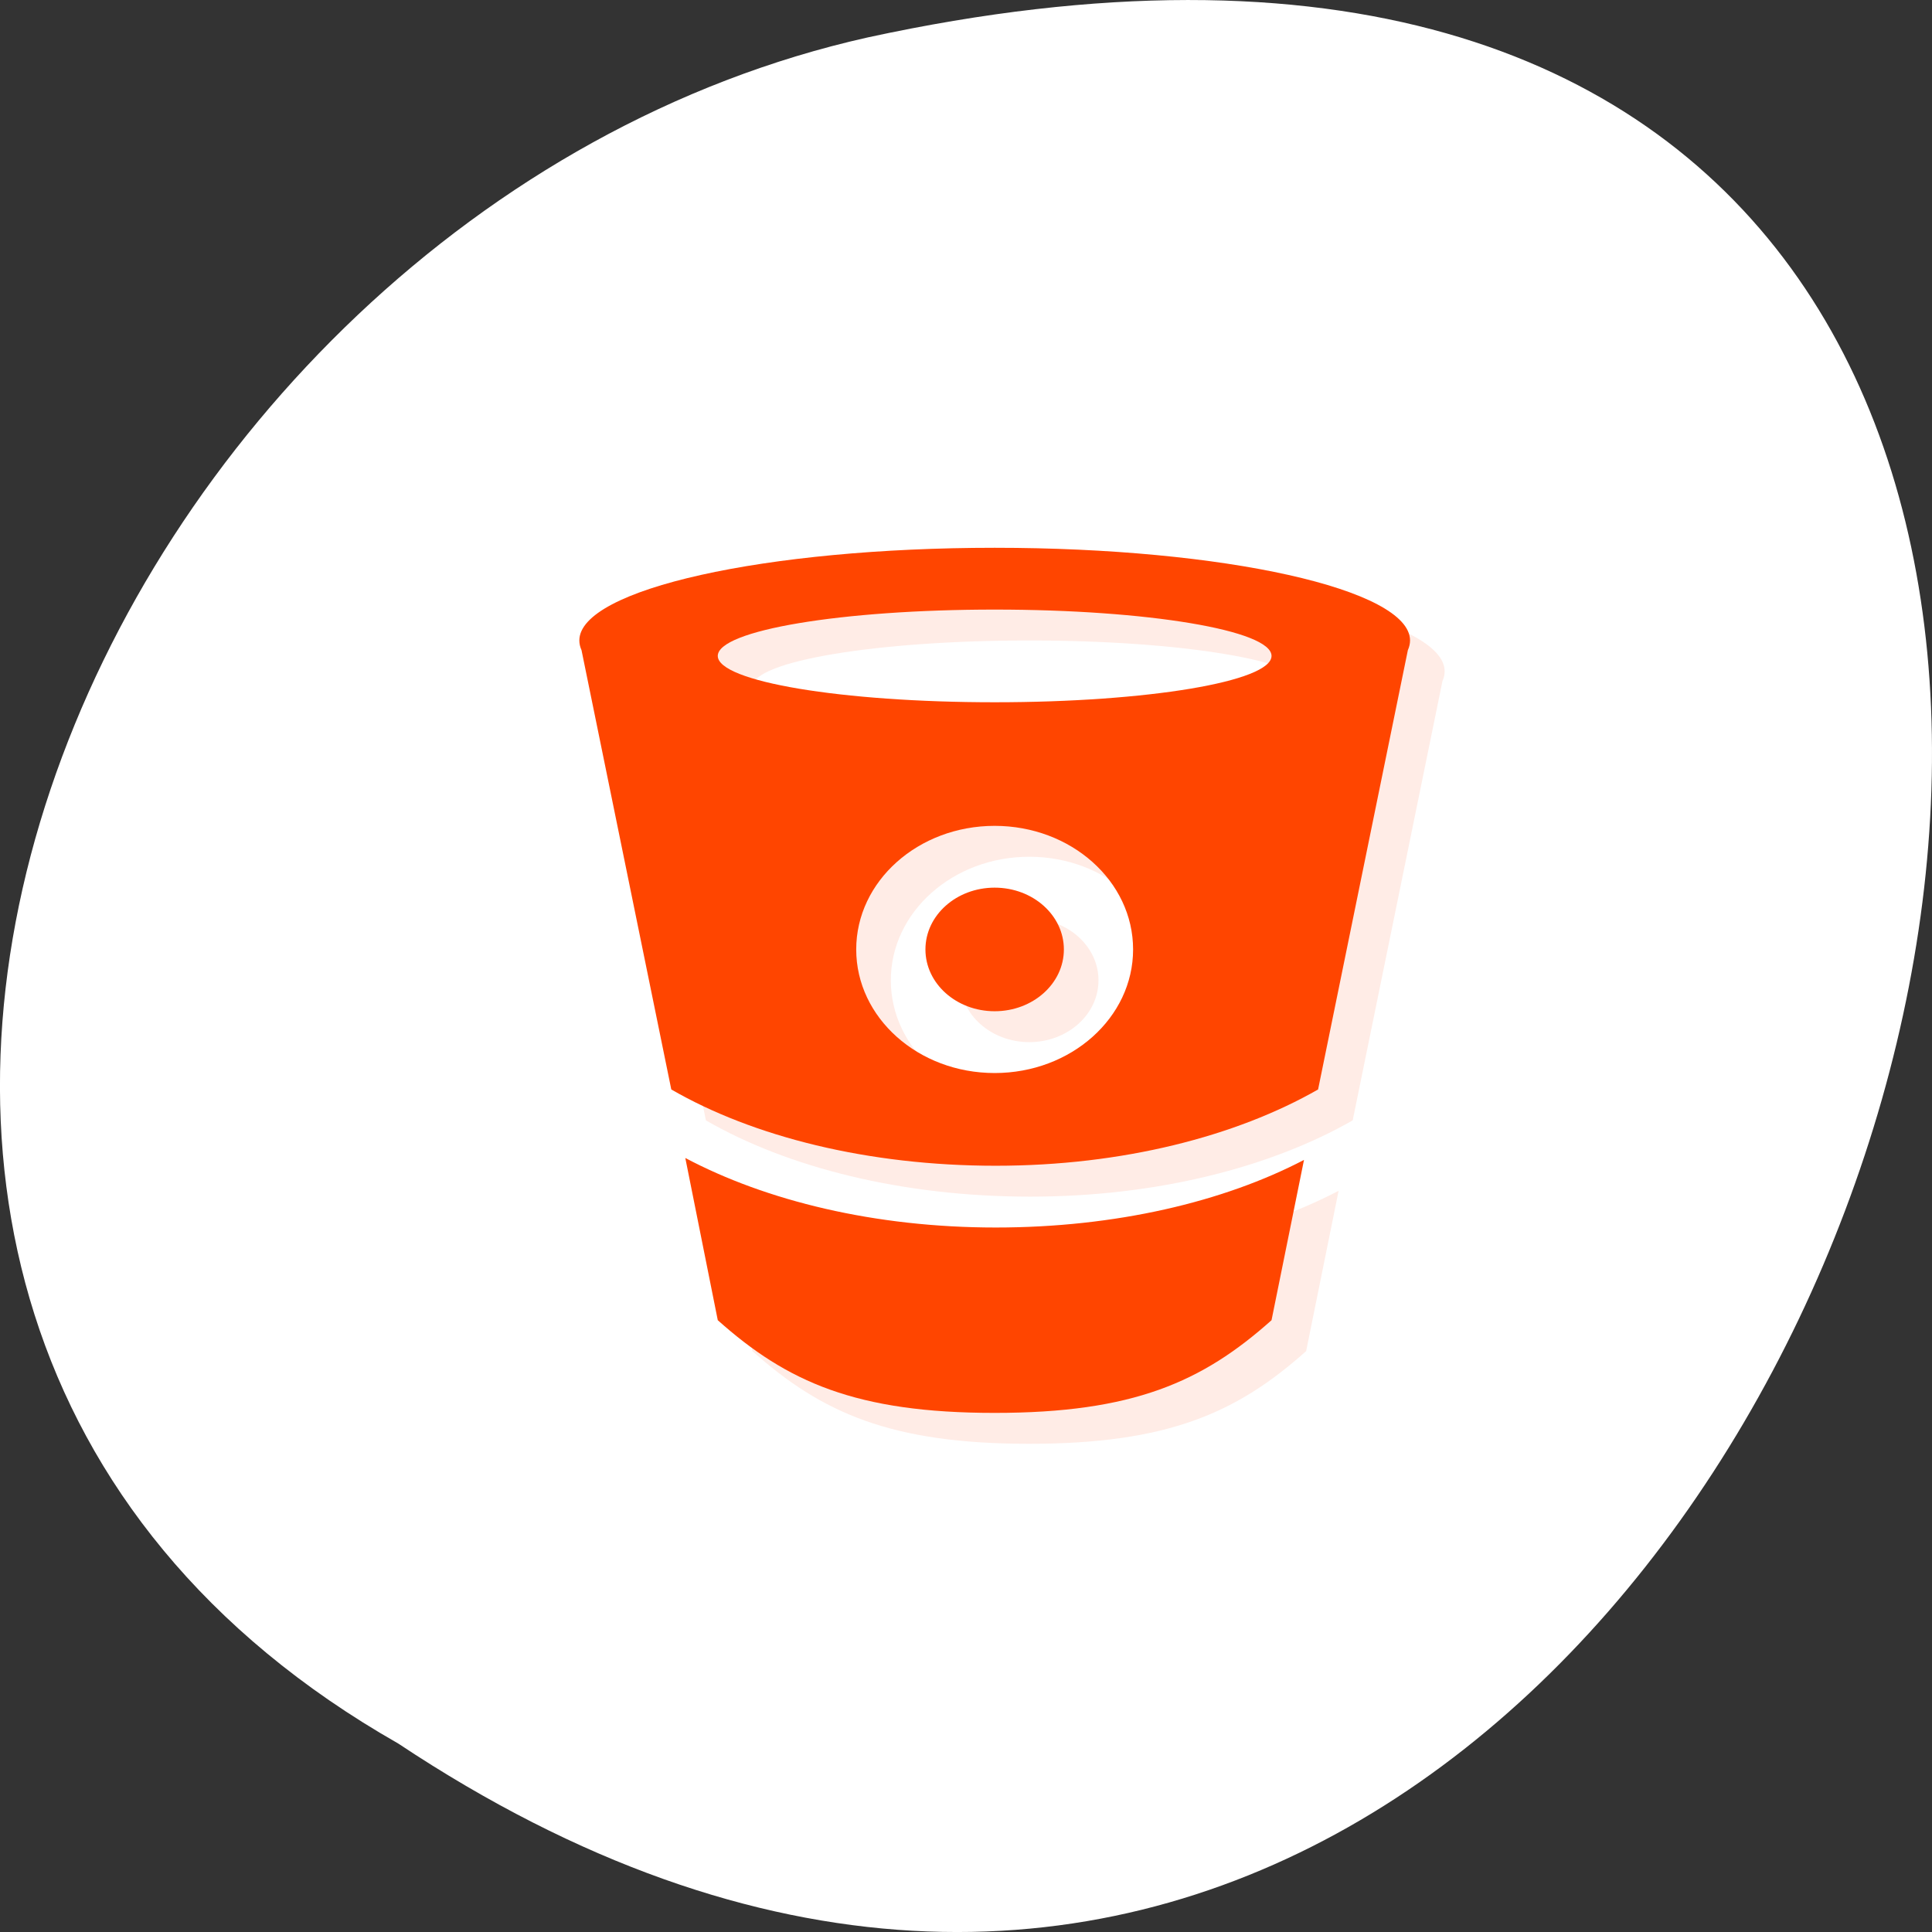 <svg xmlns="http://www.w3.org/2000/svg" viewBox="0 0 256 256"><rect x="0" y="0" width="256" height="256" fill="#333333" stroke="none"/><defs><clipPath><path d="m -57.15 -32.542 h 77.08 v 88.88 h -77.08 z"/></clipPath><clipPath><path transform="matrix(15.333 0 0 11.5 415 -125.5)" d="m -24 13 c 0 1.105 -0.672 2 -1.5 2 -0.828 0 -1.5 -0.895 -1.5 -2 0 -1.105 0.672 -2 1.5 -2 0.828 0 1.5 0.895 1.5 2 z"/></clipPath></defs><g transform="translate(0 -796.36)"><path d="m 52.774 1027.39 c 192.46 127.95 311 -280.09 62.2 -226.07 -102.82 23.02 -165.22 167.39 -62.2 226.07 z" style="fill:#fff;color:#000"/><g transform="matrix(4.586 0 0 4.094 21.733 823.91)" style="fill:#ff4500"><path d="m 25 12 c -6.627 0 -12 1.343 -12 3 0 0.104 0.022 0.212 0.063 0.313 l 2.594 14.219 c 2.362 1.528 5.681 2.469 9.375 2.469 c 3.67 0 6.954 -0.958 9.313 -2.469 l 2.594 -14.219 c 0.041 -0.101 0.063 -0.209 0.063 -0.313 0 -1.657 -5.373 -3 -12 -3 z m 0 2 c 4.418 0 8 0.672 8 1.5 0 0.828 -3.582 1.5 -8 1.5 -4.418 0 -8 -0.672 -8 -1.5 0 -0.828 3.582 -1.5 8 -1.5 z m 0 7 c 2.209 0 4 1.791 4 4 0 2.209 -1.791 4 -4 4 -2.209 0 -4 -1.791 -4 -4 0 -2.209 1.791 -4 4 -4 z m 0 2 c -1.105 0 -2 0.895 -2 2 0 1.105 0.895 2 2 2 1.105 0 2 -0.895 2 -2 0 -1.105 -0.895 -2 -2 -2 z m -8.938 8.75 l 0.938 5.25 c 2 2 4 3 8 3 4 0 6 -1 8 -3 l 0.938 -5.188 c -2.324 1.359 -5.45 2.188 -8.906 2.188 -3.493 0 -6.637 -0.865 -8.969 -2.25 z" style="opacity:0.1"/><path d="m 24 11 c -6.627 0 -12 1.343 -12 3 0 0.104 0.022 0.212 0.063 0.313 l 2.594 14.219 c 2.362 1.528 5.681 2.469 9.375 2.469 c 3.67 0 6.954 -0.958 9.313 -2.469 l 2.594 -14.219 c 0.041 -0.101 0.063 -0.209 0.063 -0.313 0 -1.657 -5.373 -3 -12 -3 z m 0 2 c 4.418 0 8 0.672 8 1.5 0 0.828 -3.582 1.5 -8 1.5 -4.418 0 -8 -0.672 -8 -1.5 0 -0.828 3.582 -1.5 8 -1.5 z m 0 7 c 2.209 0 4 1.791 4 4 0 2.209 -1.791 4 -4 4 -2.209 0 -4 -1.791 -4 -4 0 -2.209 1.791 -4 4 -4 z m 0 2 c -1.105 0 -2 0.895 -2 2 0 1.105 0.895 2 2 2 1.105 0 2 -0.895 2 -2 0 -1.105 -0.895 -2 -2 -2 z m -8.938 8.75 l 0.938 5.25 c 2 2 4 3 8 3 4 0 6 -1 8 -3 l 0.938 -5.188 c -2.324 1.359 -5.45 2.188 -8.906 2.188 -3.493 0 -6.637 -0.865 -8.969 -2.25 z"/></g></g></svg>